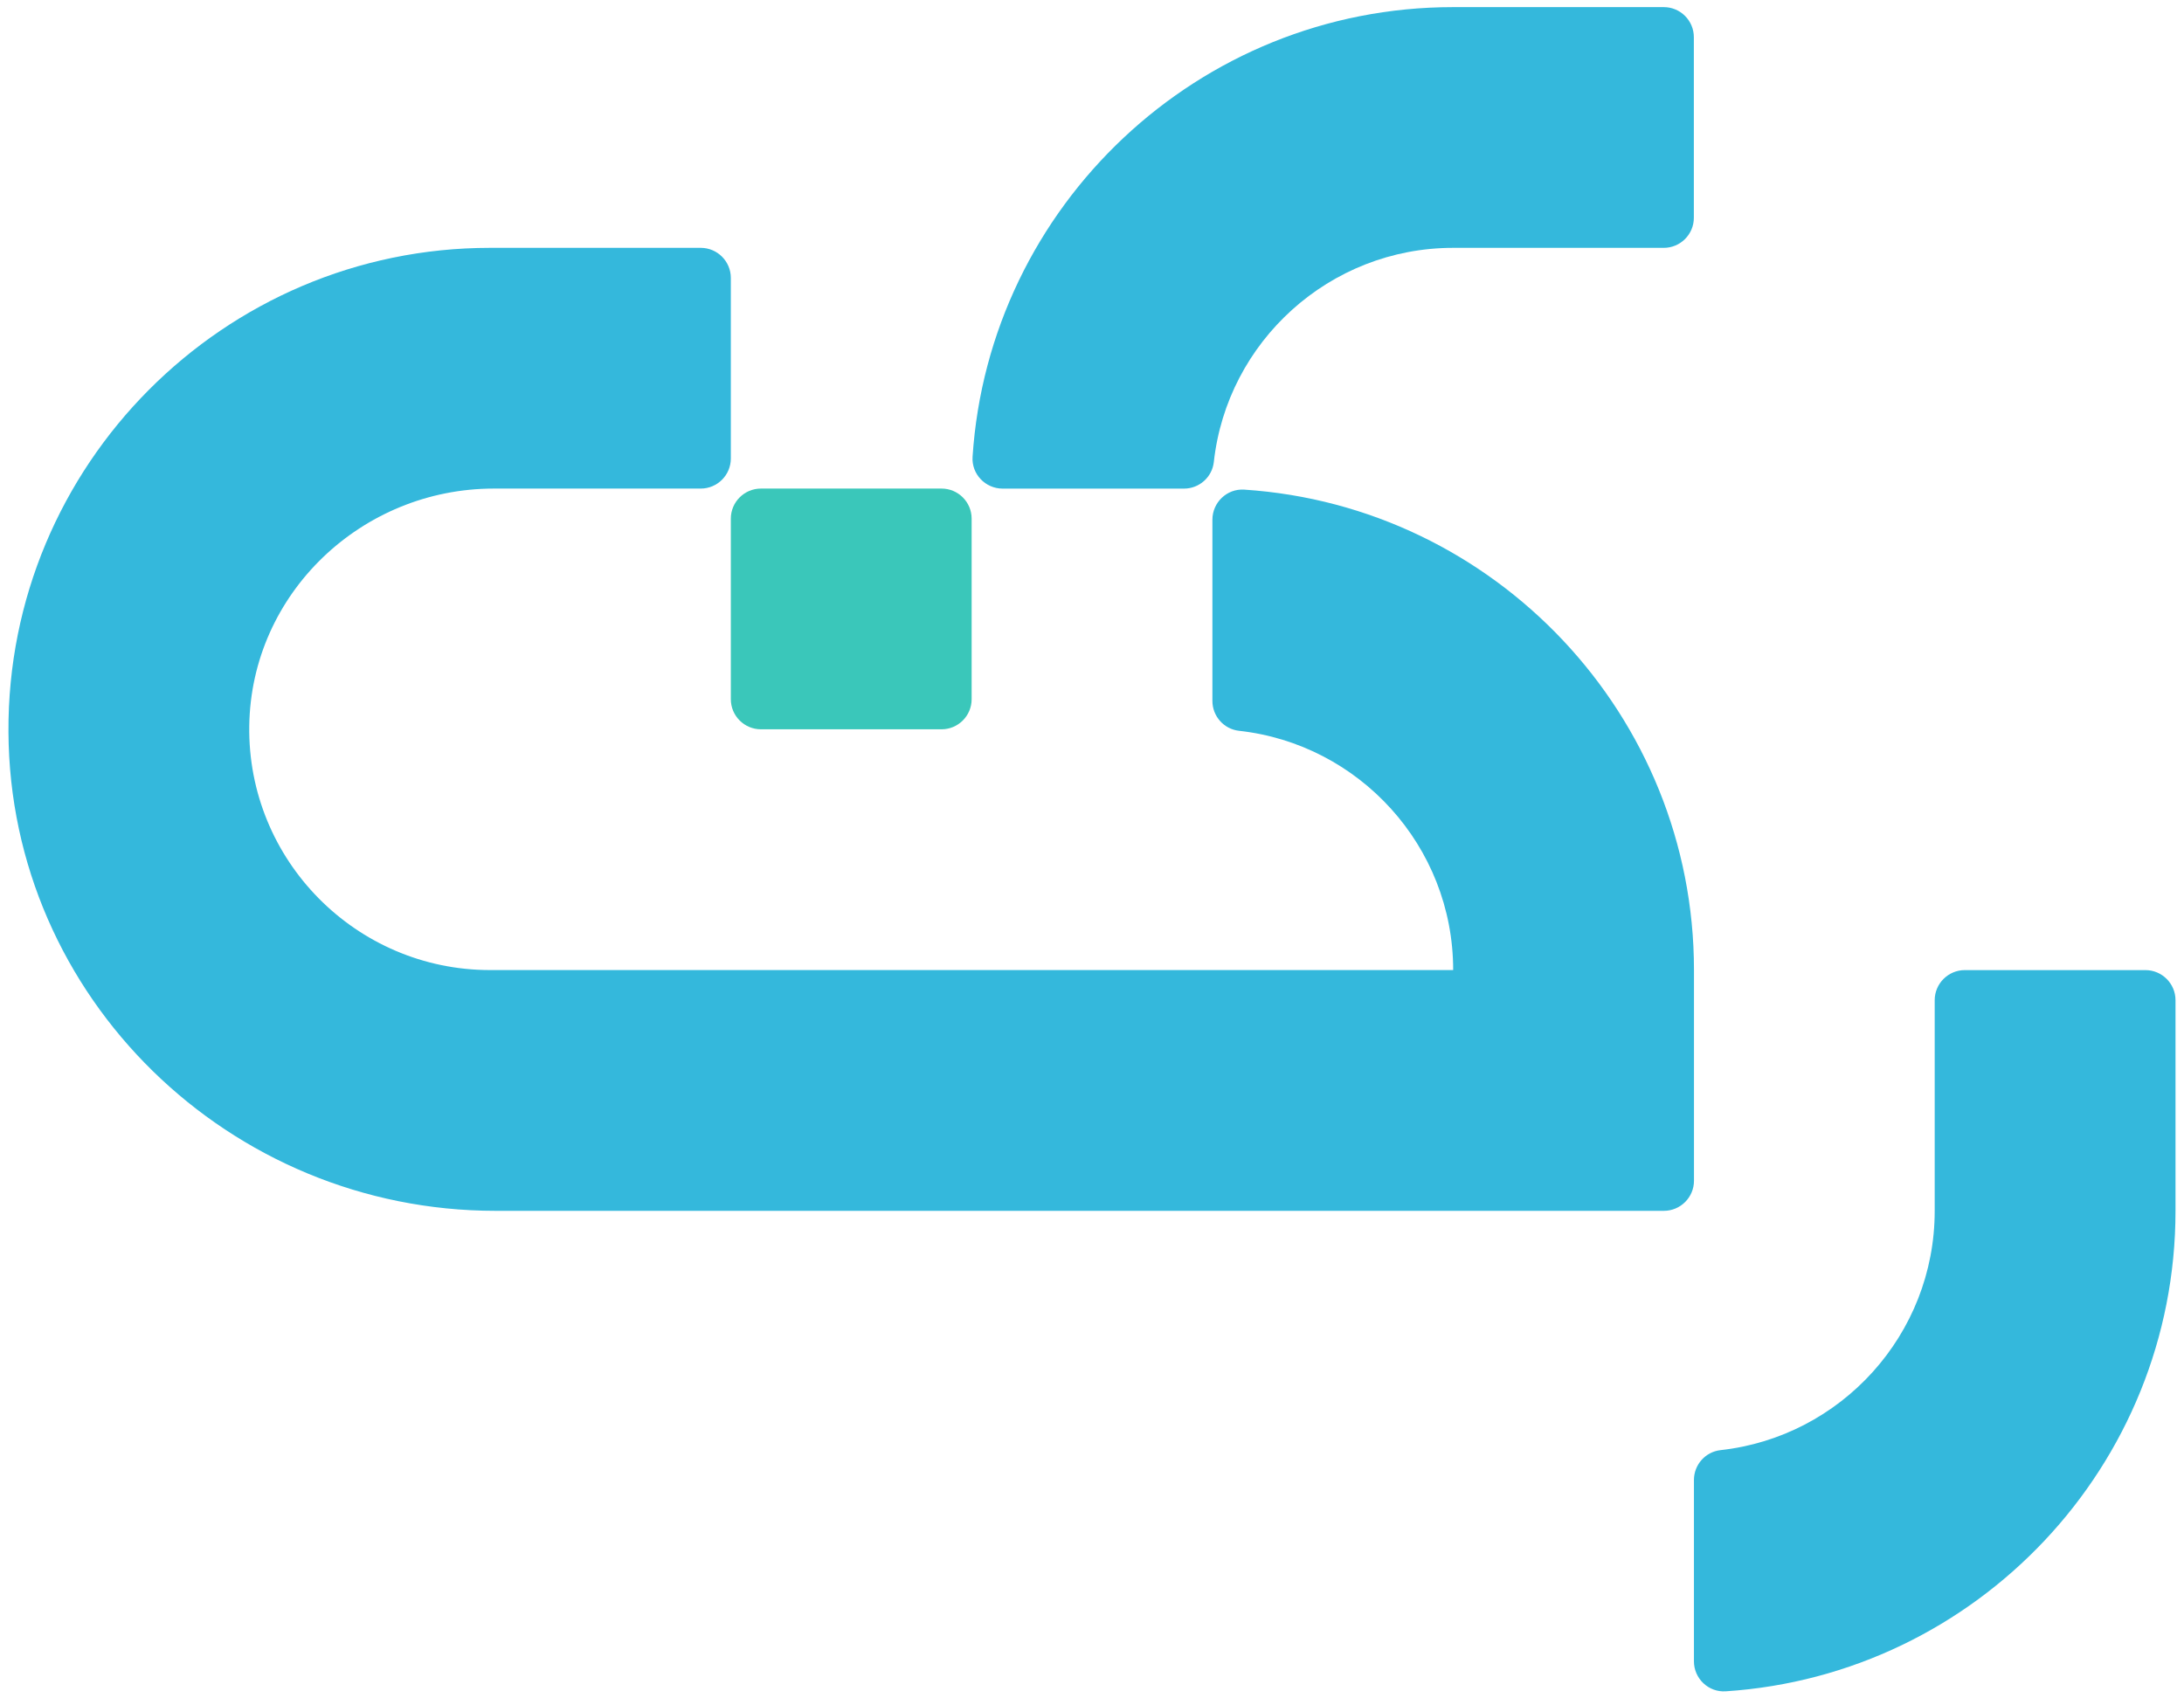 <svg width="54" height="42" viewBox="0 0 54 42" fill="none" xmlns="http://www.w3.org/2000/svg">
<g id="Group 1">
<path id="SVGID_00000005956171460875686010000002577104239029529503_" d="M41.139 29.943H12.251C5.678 29.943 0.243 24.674 0.209 18.101C0.173 11.507 5.53 6.129 12.116 6.129H17.326C17.736 6.129 18.07 6.462 18.07 6.873V11.338C18.07 11.749 17.736 12.082 17.326 12.082H12.211C8.941 12.082 6.21 14.678 6.163 17.949C6.115 21.271 8.804 23.989 12.116 23.989H35.924C35.926 23.989 35.93 23.987 35.93 23.983C35.928 20.925 33.606 18.399 30.634 18.072C30.259 18.03 29.977 17.71 29.977 17.333V12.852C29.977 12.426 30.336 12.08 30.763 12.108C36.962 12.515 41.884 17.689 41.884 23.989V29.199C41.884 29.61 41.55 29.943 41.139 29.943Z" fill="#34B8DC"/>
<path id="SVGID_00000090976521023148055480000013841371256073503677_" d="M29.274 12.083H24.791C24.364 12.083 24.019 11.724 24.047 11.297C24.453 5.097 29.627 0.176 35.928 0.176H41.137C41.548 0.176 41.881 0.509 41.881 0.92V5.385C41.881 5.796 41.548 6.129 41.137 6.129H35.93C32.87 6.129 30.339 8.451 30.012 11.426C29.97 11.801 29.651 12.083 29.274 12.083Z" fill="#34B8DC"/>
<path id="SVGID_00000063595662554306775830000009772533760278396861_" d="M41.883 41.083V36.6C41.883 36.223 42.165 35.903 42.54 35.861C45.514 35.534 47.836 33.006 47.836 29.944V24.734C47.836 24.324 48.17 23.99 48.581 23.99H53.046C53.456 23.99 53.79 24.324 53.79 24.734V29.944C53.79 36.245 48.87 41.418 42.669 41.825C42.242 41.853 41.883 41.509 41.883 41.083Z" fill="#34B8DC"/>
<path id="Vector" d="M23.28 18.035H18.814C18.404 18.035 18.07 17.702 18.07 17.291V12.826C18.07 12.415 18.404 12.082 18.814 12.082H23.28C23.69 12.082 24.024 12.415 24.024 12.826V17.291C24.024 17.702 23.69 18.035 23.28 18.035Z" fill="#3AC7BA"/>
</g>
</svg>
